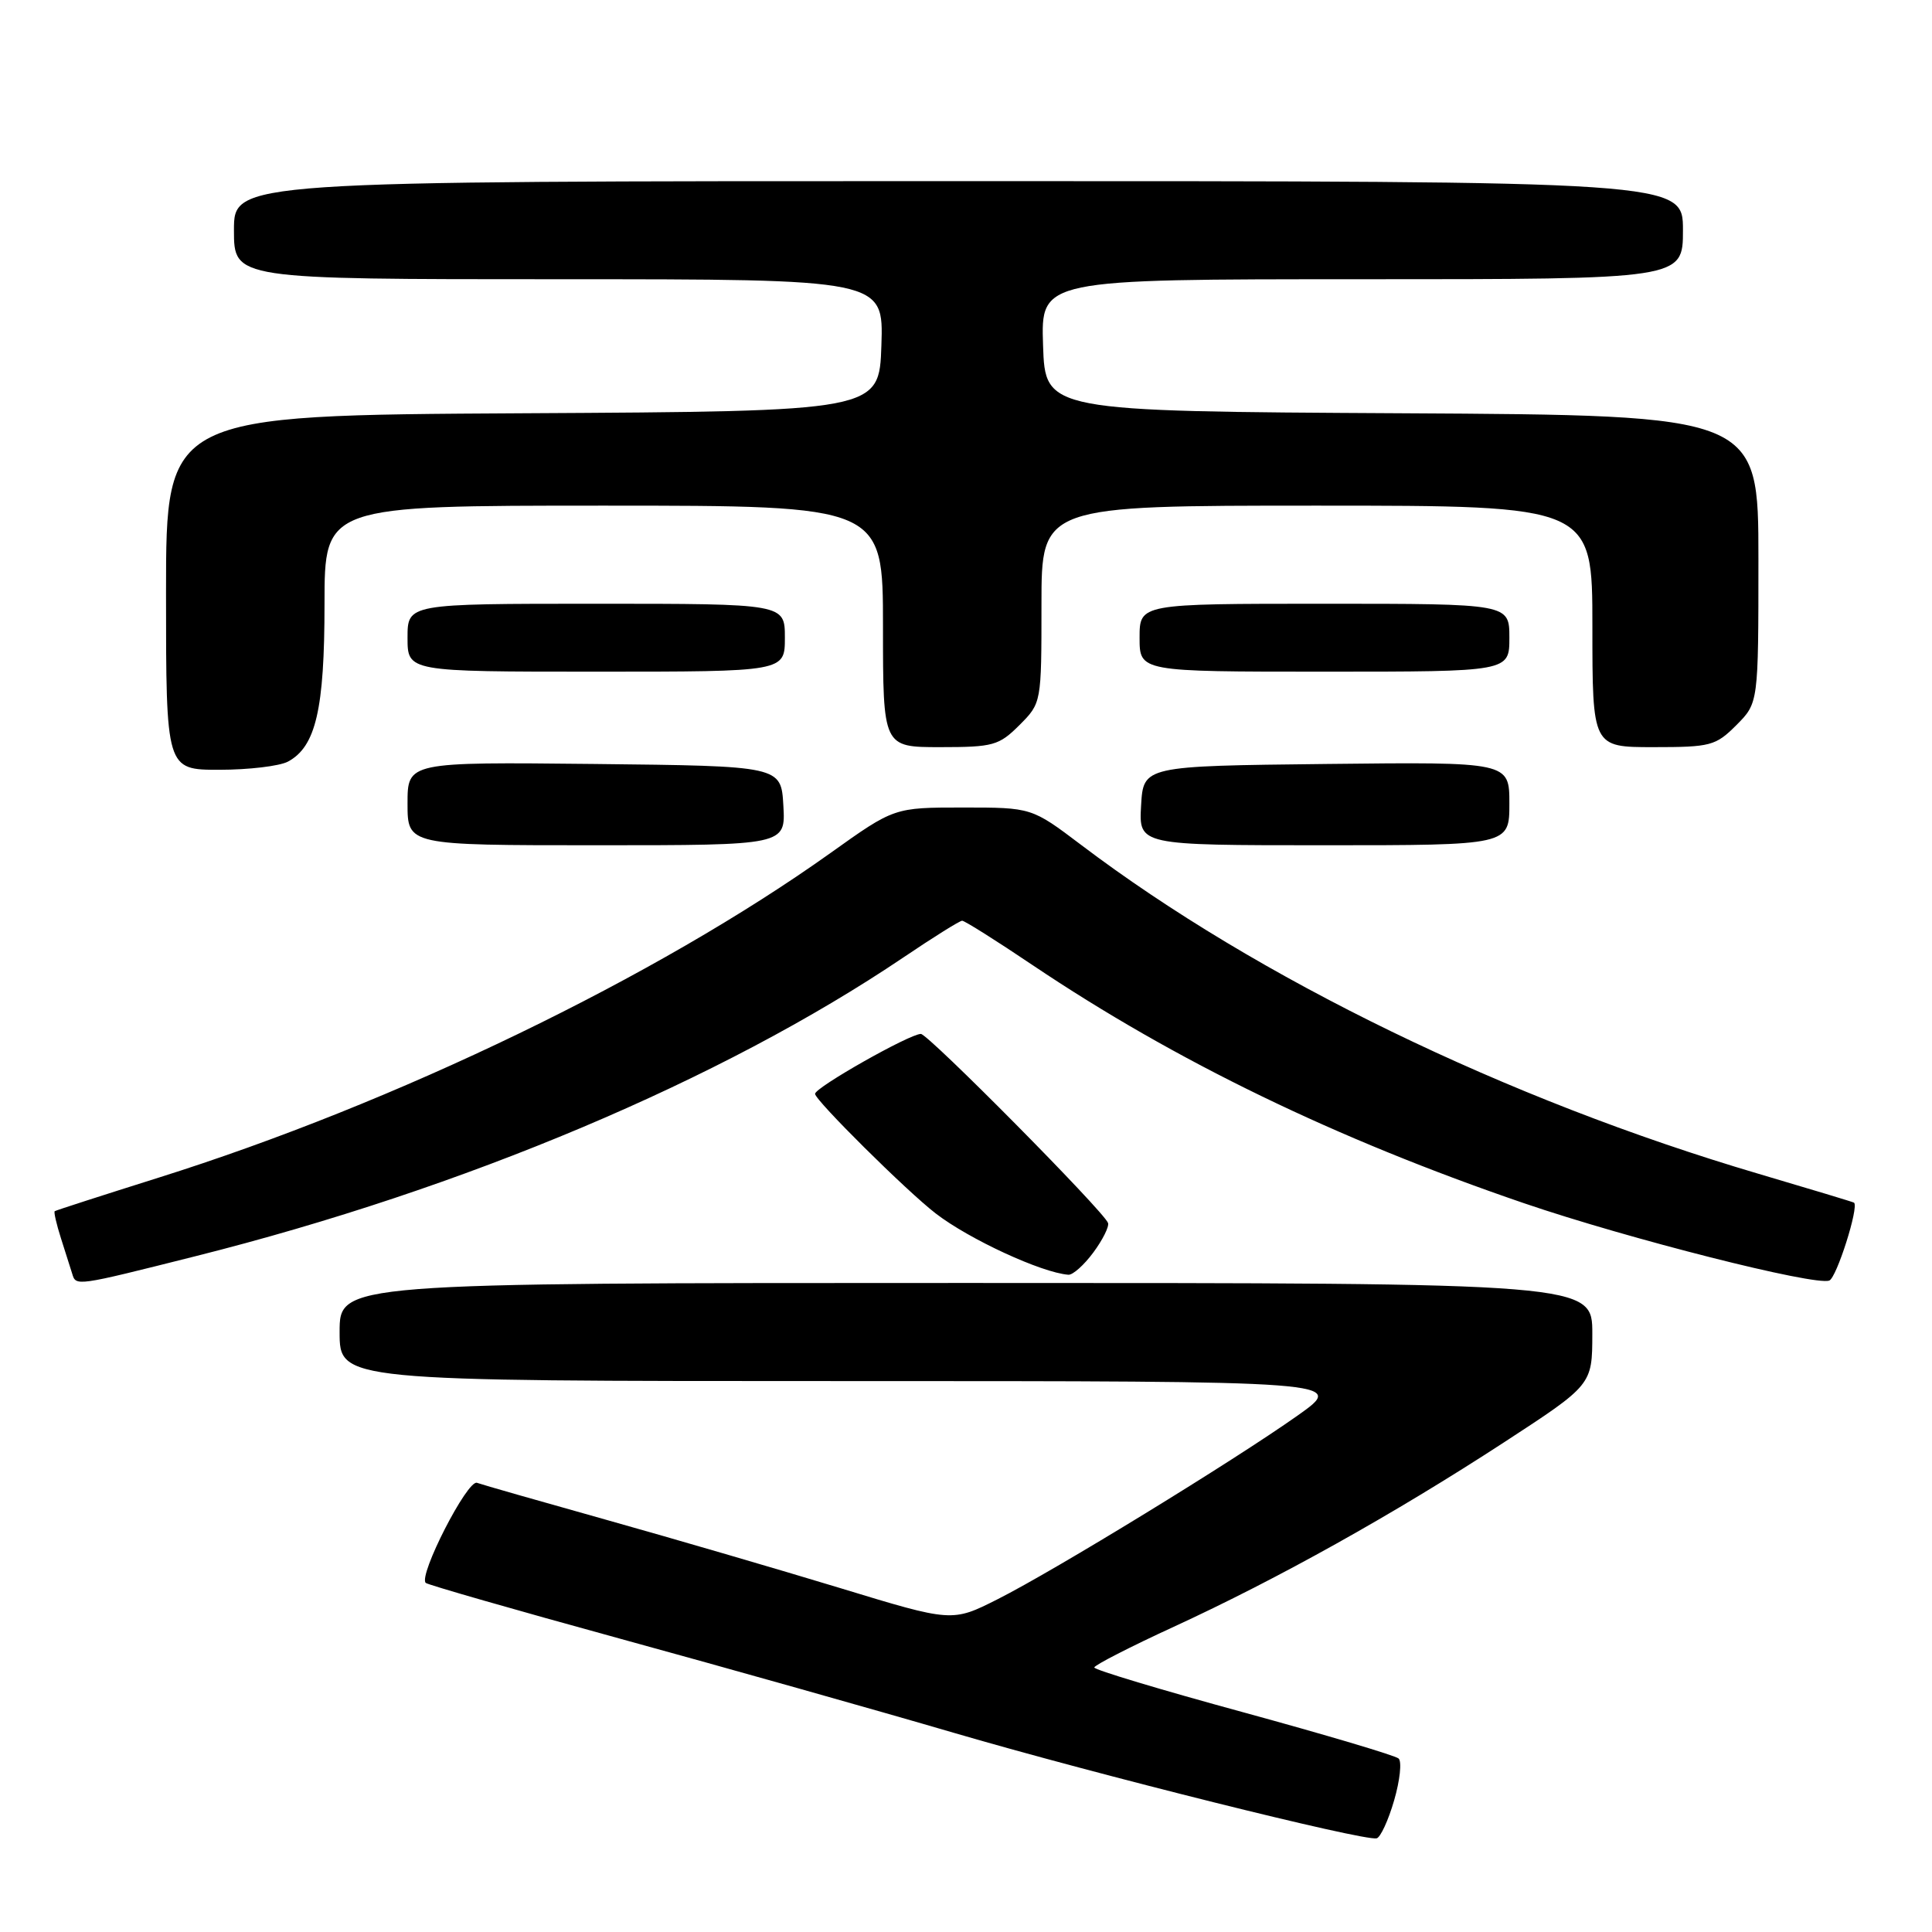 <?xml version="1.0" encoding="UTF-8" standalone="no"?>
<!DOCTYPE svg PUBLIC "-//W3C//DTD SVG 1.1//EN" "http://www.w3.org/Graphics/SVG/1.1/DTD/svg11.dtd" >
<svg xmlns="http://www.w3.org/2000/svg" xmlns:xlink="http://www.w3.org/1999/xlink" version="1.1" viewBox="0 0 256 256">
 <g >
 <path fill="currentColor"
d=" M 184.73 238.56 C 185.50 235.91 185.77 233.41 185.32 233.01 C 184.87 232.61 175.61 229.86 164.75 226.89 C 153.89 223.93 145.00 221.26 145.00 220.95 C 145.00 220.65 149.74 218.22 155.54 215.55 C 169.32 209.21 184.70 200.62 199.24 191.15 C 210.98 183.50 210.98 183.50 210.99 176.75 C 211.00 170.00 211.00 170.00 128.00 170.00 C 45.00 170.00 45.00 170.00 45.00 176.50 C 45.00 183.00 45.00 183.00 111.70 183.00 C 178.39 183.00 178.39 183.00 171.95 187.56 C 163.41 193.60 139.79 208.07 132.20 211.90 C 126.16 214.95 126.16 214.95 111.33 210.43 C 103.17 207.95 89.30 203.90 80.50 201.43 C 71.70 198.96 63.92 196.74 63.20 196.48 C 61.93 196.04 55.42 208.75 56.41 209.74 C 56.66 209.99 68.26 213.32 82.18 217.14 C 96.11 220.96 116.05 226.58 126.50 229.64 C 145.29 235.14 180.65 243.96 182.41 243.59 C 182.91 243.48 183.96 241.22 184.73 238.56 Z  M 25.88 166.46 C 61.49 157.51 95.63 143.10 119.67 126.89 C 123.65 124.20 127.17 122.00 127.49 122.00 C 127.81 122.00 132.00 124.63 136.79 127.86 C 155.79 140.63 177.04 150.92 201.96 159.44 C 215.79 164.16 240.48 170.41 242.39 169.68 C 243.36 169.31 246.34 159.93 245.67 159.36 C 245.58 159.28 239.88 157.56 233.00 155.53 C 199.71 145.71 166.61 129.64 143.25 111.95 C 136.70 107.00 136.70 107.00 127.60 107.00 C 118.49 107.00 118.49 107.00 110.08 113.00 C 87.02 129.45 52.40 146.18 21.00 156.05 C 13.57 158.39 7.39 160.38 7.25 160.49 C 7.11 160.59 7.48 162.21 8.08 164.09 C 8.68 165.96 9.35 168.06 9.56 168.75 C 10.07 170.45 9.94 170.47 25.88 166.46 Z  M 144.88 165.95 C 146.12 164.27 146.99 162.52 146.82 162.05 C 146.24 160.48 122.99 137.00 122.02 137.00 C 120.53 137.00 108.00 144.09 108.00 144.94 C 108.00 145.79 120.17 157.86 124.00 160.80 C 128.43 164.21 137.99 168.63 141.56 168.91 C 142.15 168.96 143.64 167.63 144.88 165.95 Z  M 103.80 106.75 C 103.50 101.50 103.50 101.50 78.75 101.23 C 54.00 100.97 54.00 100.97 54.00 106.48 C 54.00 112.00 54.00 112.00 79.05 112.00 C 104.10 112.00 104.10 112.00 103.80 106.75 Z  M 200.00 106.48 C 200.00 100.96 200.00 100.96 175.75 101.23 C 151.50 101.50 151.50 101.50 151.20 106.75 C 150.90 112.00 150.90 112.00 175.45 112.00 C 200.00 112.00 200.00 112.00 200.00 106.48 Z  M 38.15 100.92 C 41.85 98.94 43.00 93.98 43.00 80.03 C 43.00 67.00 43.00 67.00 80.00 67.00 C 117.00 67.00 117.00 67.00 117.00 83.00 C 117.00 99.00 117.00 99.00 124.58 99.00 C 131.62 99.00 132.36 98.79 135.08 96.08 C 138.00 93.15 138.00 93.15 138.00 80.08 C 138.00 67.00 138.00 67.00 174.50 67.00 C 211.00 67.00 211.00 67.00 211.00 83.00 C 211.00 99.00 211.00 99.00 219.08 99.00 C 226.67 99.00 227.33 98.83 230.08 96.08 C 233.00 93.15 233.00 93.15 233.00 74.09 C 233.00 55.02 233.00 55.02 185.75 54.76 C 138.50 54.50 138.50 54.50 138.21 45.75 C 137.92 37.00 137.92 37.00 180.46 37.00 C 223.00 37.00 223.00 37.00 223.00 30.50 C 223.00 24.00 223.00 24.00 127.00 24.00 C 31.00 24.00 31.00 24.00 31.00 30.50 C 31.00 37.00 31.00 37.00 74.04 37.00 C 117.08 37.00 117.08 37.00 116.79 45.75 C 116.50 54.50 116.50 54.50 69.25 54.76 C 22.00 55.02 22.00 55.02 22.00 78.51 C 22.00 102.00 22.00 102.00 29.07 102.00 C 32.95 102.00 37.04 101.51 38.15 100.92 Z  M 104.00 84.50 C 104.00 80.00 104.00 80.00 79.00 80.00 C 54.00 80.00 54.00 80.00 54.00 84.50 C 54.00 89.00 54.00 89.00 79.00 89.00 C 104.00 89.00 104.00 89.00 104.00 84.50 Z  M 200.00 84.50 C 200.00 80.00 200.00 80.00 175.50 80.00 C 151.00 80.00 151.00 80.00 151.00 84.50 C 151.00 89.00 151.00 89.00 175.50 89.00 C 200.00 89.00 200.00 89.00 200.00 84.50 Z "/>
</g>
</svg>